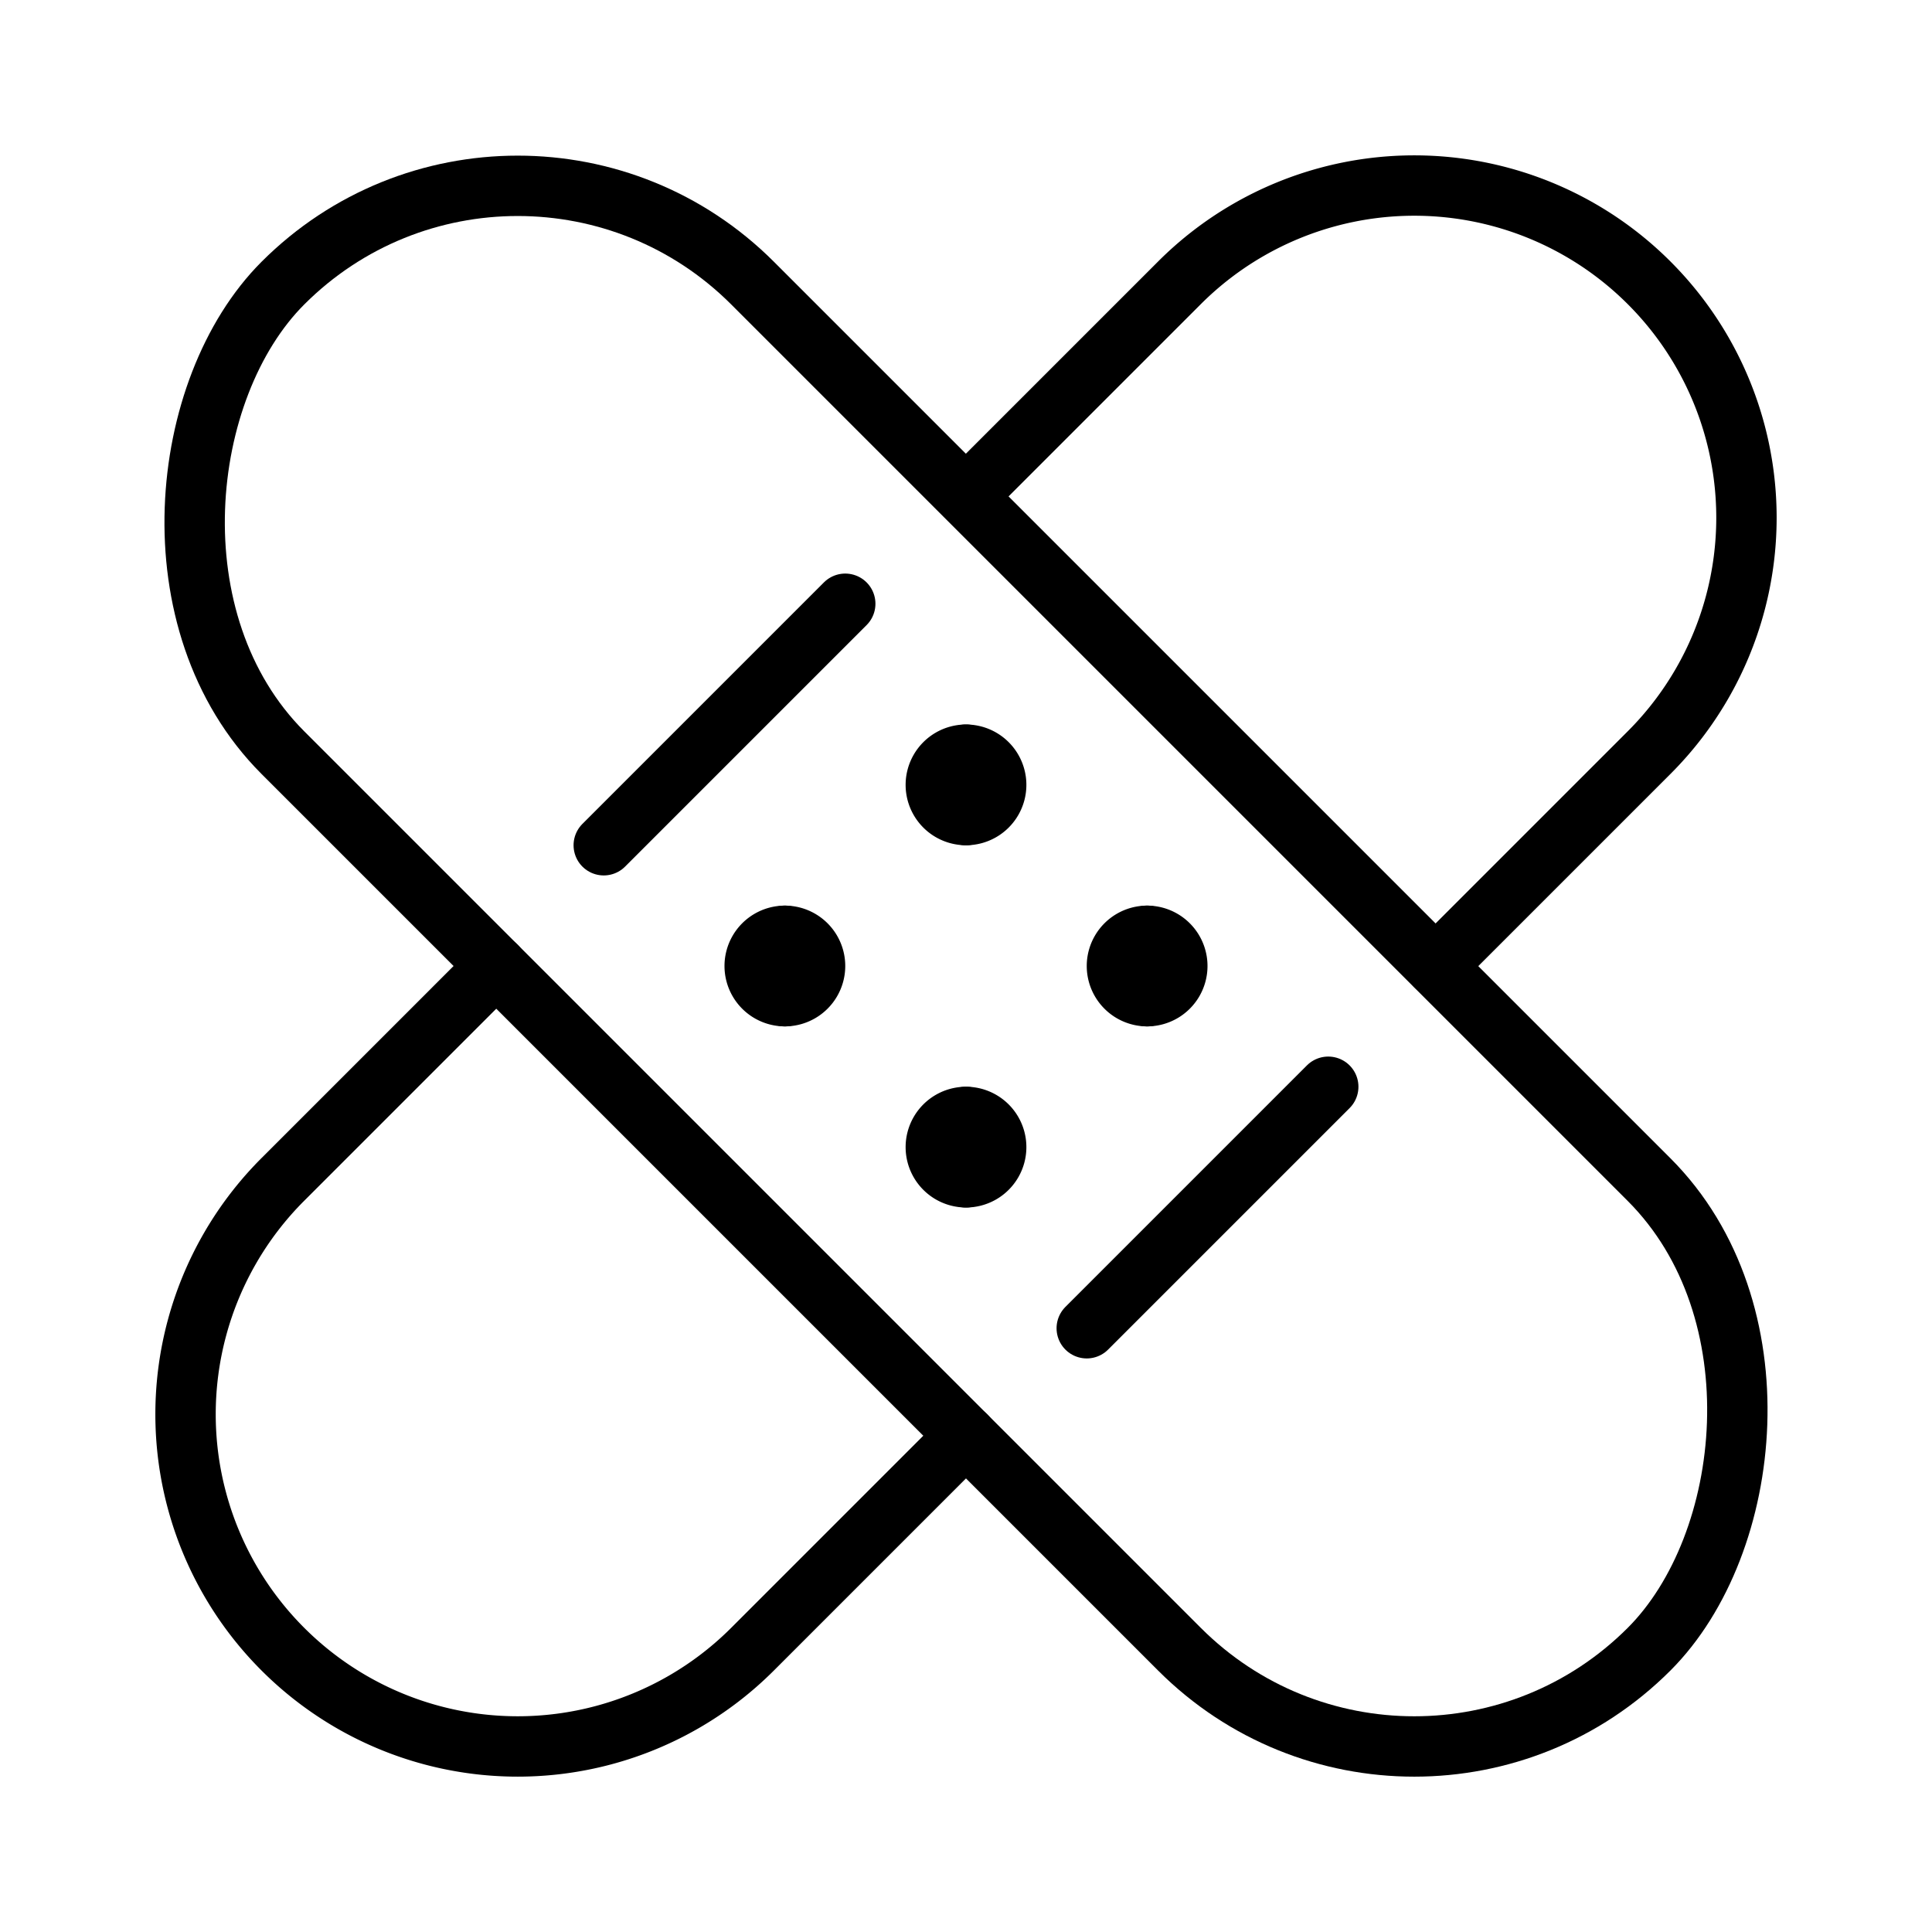 <svg xmlns="http://www.w3.org/2000/svg" width="64" height="64" viewBox="0 0 64 64">
  <title>patch</title>
  <path d="M32,39a1,1,0,0,1,0-2" fill="none" stroke="#000" stroke-linecap="round" stroke-linejoin="round" stroke-width="2"/>
  <path d="M32,37a1,1,0,0,1,0,2" fill="none" stroke="#000" stroke-linecap="round" stroke-linejoin="round" stroke-width="2"/>
  <path d="M32,27a1,1,0,0,1,0-2" fill="none" stroke="#000" stroke-linecap="round" stroke-linejoin="round" stroke-width="2"/>
  <path d="M32,25a1,1,0,0,1,0,2" fill="none" stroke="#000" stroke-linecap="round" stroke-linejoin="round" stroke-width="2"/>
  <path d="M26,33a1,1,0,0,1,0-2" fill="none" stroke="#000" stroke-linecap="round" stroke-linejoin="round" stroke-width="2"/>
  <path d="M26,31a1,1,0,0,1,0,2" fill="none" stroke="#000" stroke-linecap="round" stroke-linejoin="round" stroke-width="2"/>
  <path d="M38,33a1,1,0,0,1,0-2" fill="none" stroke="#000" stroke-linecap="round" stroke-linejoin="round" stroke-width="2"/>
  <path d="M38,31a1,1,0,0,1,0,2" fill="none" stroke="#000" stroke-linecap="round" stroke-linejoin="round" stroke-width="2"/>
  <rect y="21" width="64" height="22" rx="11" ry="11" transform="translate(32 -13.25) rotate(45)" fill="none" stroke="#000" stroke-linecap="round" stroke-linejoin="round" stroke-width="2"/>
  <line x1="44" y1="36" x2="36" y2="44" fill="none" stroke="#000" stroke-linecap="round" stroke-linejoin="round" stroke-width="2"/>
  <line x1="28" y1="20" x2="20" y2="28" fill="none" stroke="#000" stroke-linecap="round" stroke-linejoin="round" stroke-width="2"/>
  <path d="M32.22,16.22l6.85-6.85a11,11,0,0,1,15.56,0h0a11,11,0,0,1,0,15.56L47.56,32" fill="none" stroke="#000" stroke-linecap="round" stroke-linejoin="round" stroke-width="2"/>
  <path d="M32,47.56l-7.07,7.07a11,11,0,0,1-15.56,0h0a11,11,0,0,1,0-15.56L16.44,32" fill="none" stroke="#000" stroke-linecap="round" stroke-linejoin="round" stroke-width="2"/>
</svg>
